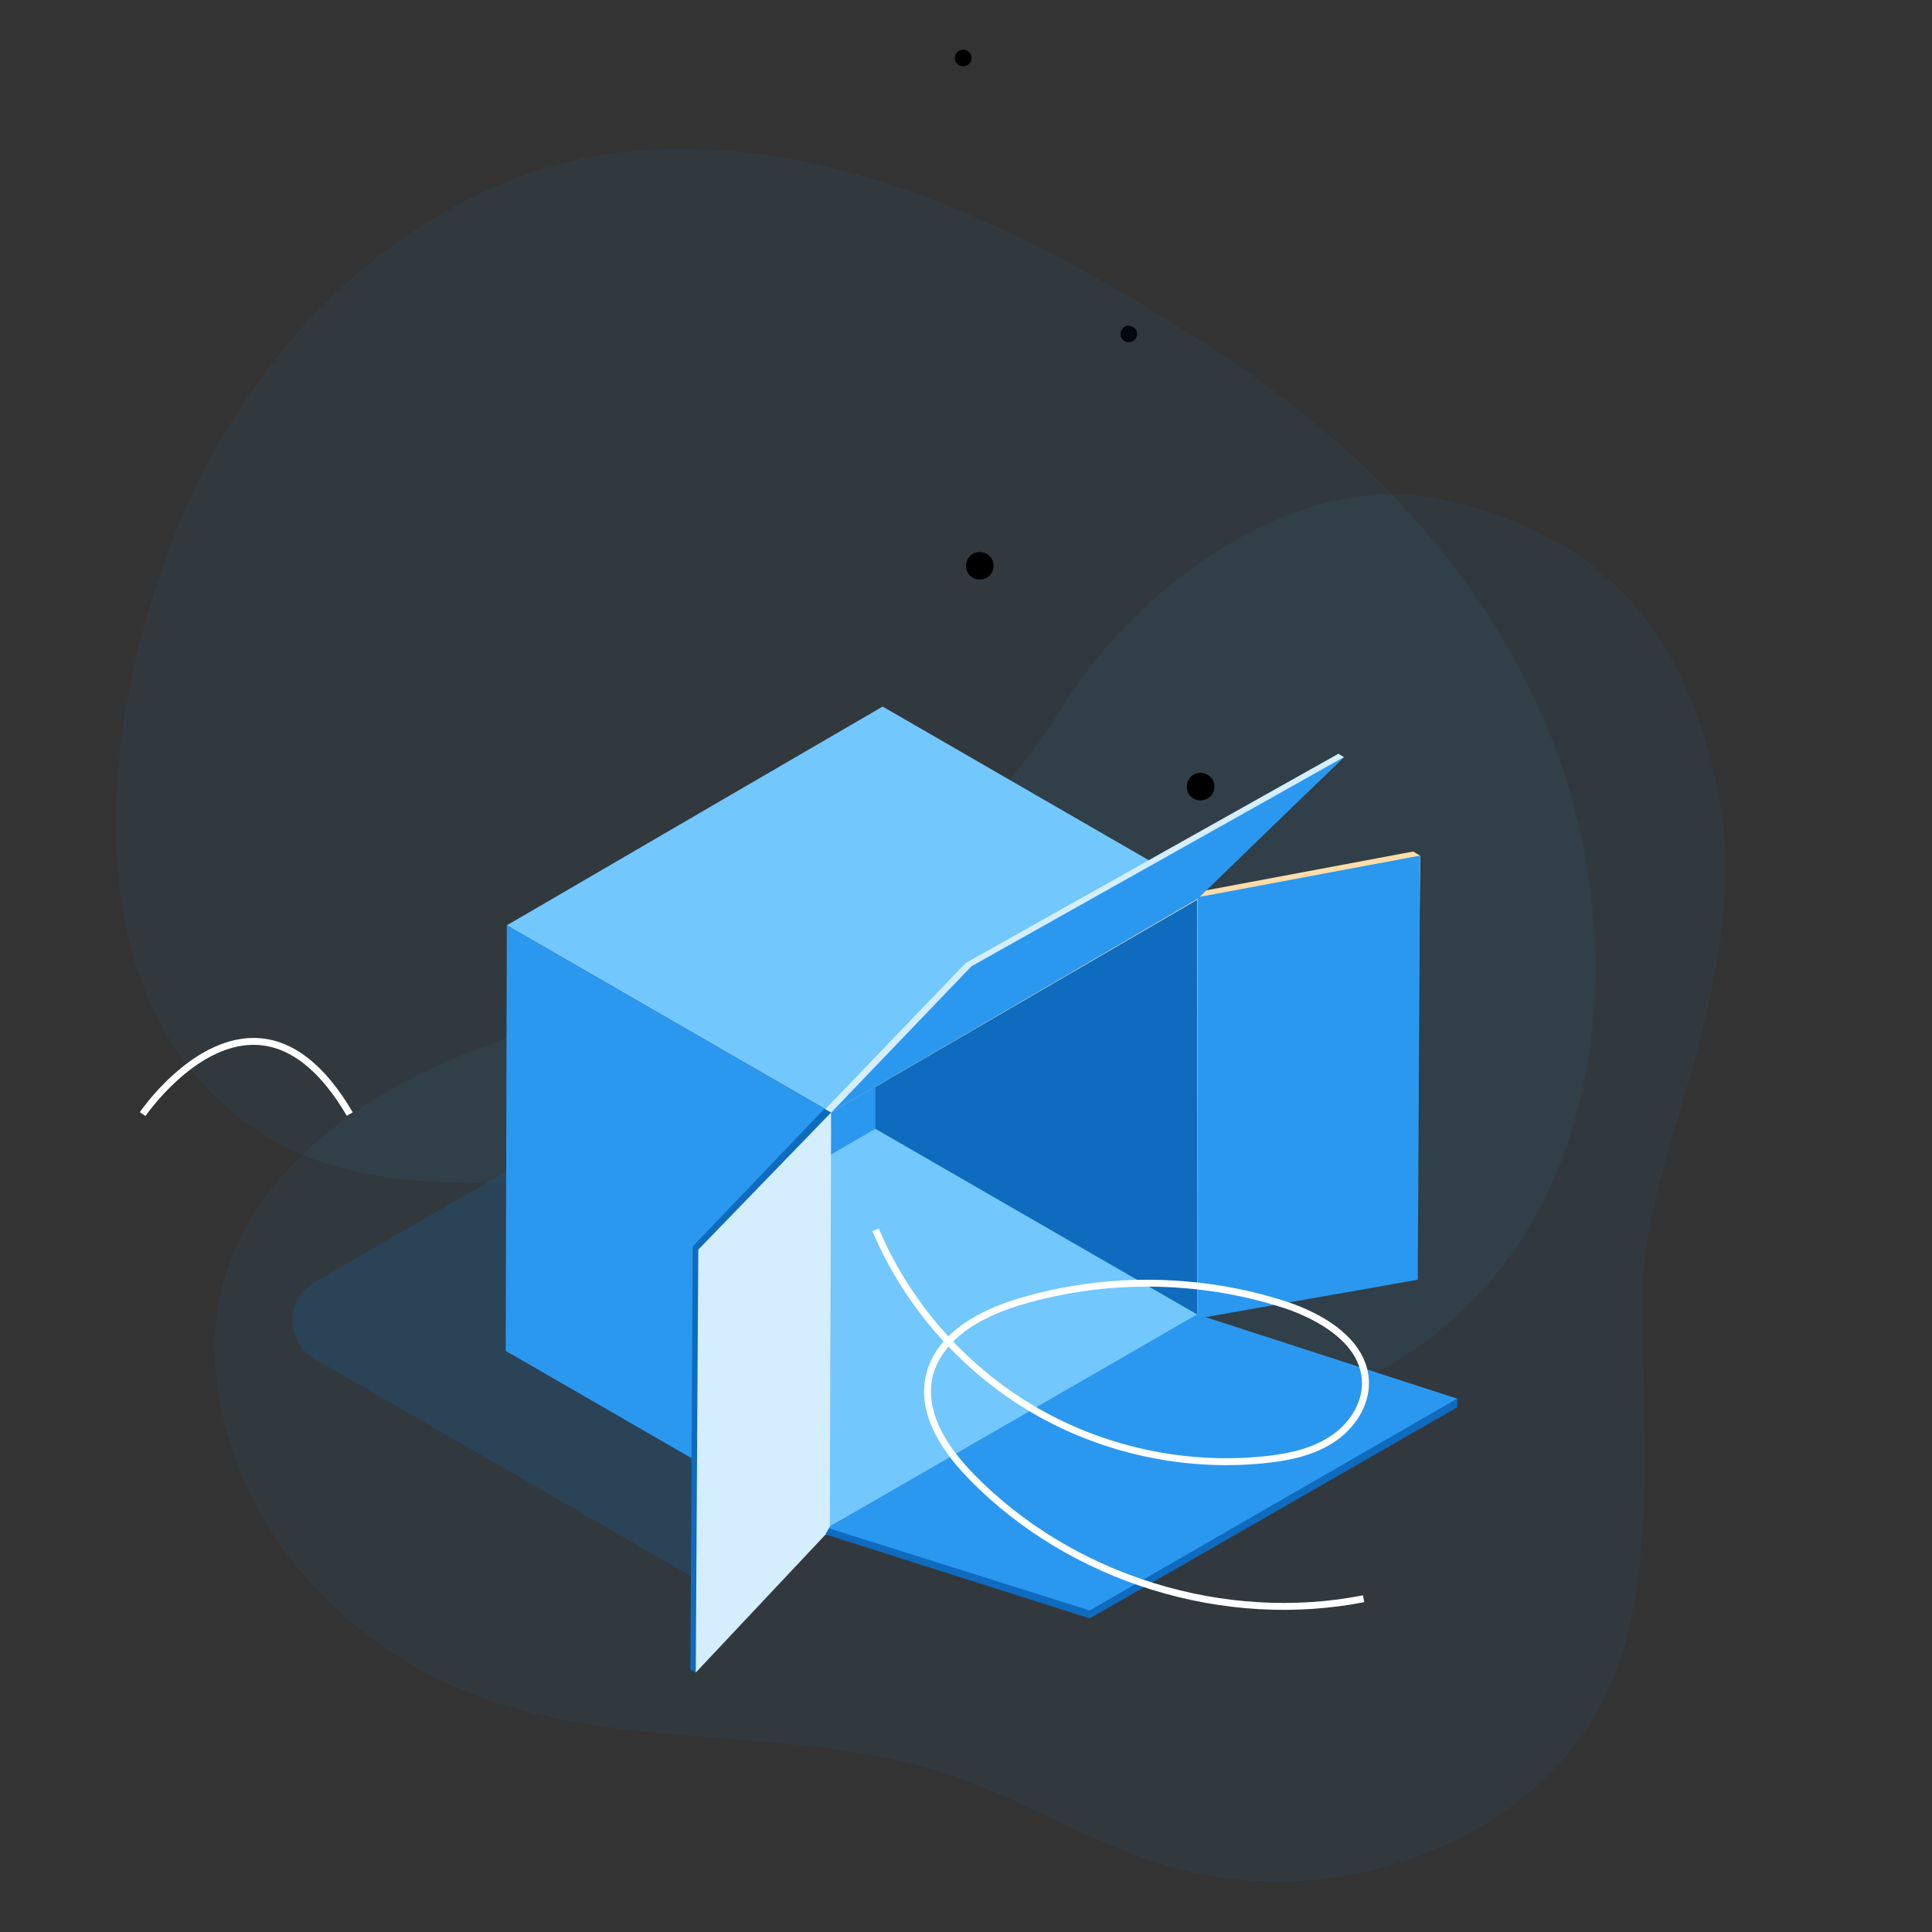 <svg width="350" height="350" viewBox="0 0 350 350" fill="none" xmlns="http://www.w3.org/2000/svg">
<rect x="0" y="0" width="350" height="350" fill="#333333" stroke="none"/>
<path d="M204.166 59.033C204.778 58.898 205.463 59.188 205.788 59.721C206.114 60.255 206.058 60.99 205.655 61.468C205.253 61.946 204.531 62.13 203.945 61.904C202.576 61.379 202.732 59.348 204.166 59.033Z" fill="black"/>
<path opacity="0.2" d="M64.234 50.009C51.09 61.447 40.363 76.421 33.182 93.194C20.227 123.469 12.667 169.398 36.498 195.986C63.764 226.413 103.466 206.959 136.007 218.158C156.731 225.293 172.812 243.815 193.107 252.321C222.921 264.804 259.726 251.491 277.085 222.122C292.666 195.747 292.176 160.263 280.201 131.586C268.225 102.909 246.112 80.523 221.492 64.391C190.25 43.893 153.945 24.654 116.68 27.233C97.194 28.58 79.156 37.01 64.234 50.009Z" fill="#2B98F0" fill-opacity="0.3"/>
<path opacity="0.2" d="M86.348 190.088C60.728 199.746 36.77 219.177 39.057 247.825C41.344 276.473 63.157 299.897 90.232 308.536C115.815 316.688 142.815 312.993 168.562 320.412C183.218 324.635 196.545 333.473 211.153 337.88C239.936 346.571 271.958 335.39 286.954 313.855C301.182 293.44 297.504 263.215 297.491 235.06C297.482 220.314 303.719 204.788 307.461 190.248C311.516 174.473 314.572 159.094 310.931 142.078C303.922 109.265 285.717 95.999 261.092 90.46C236.476 84.929 206.819 104.543 192.253 128.398C168.774 166.883 128.001 174.374 86.348 190.088Z" fill="#2B98F0" fill-opacity="0.3"/>
<g clip-path="url(#clip0_939_3005)">
<path d="M188.149 254.488L103.344 205.523L56.994 232.297C51.663 235.377 51.663 243.074 56.996 246.152L129.805 288.192L188.149 254.488Z" fill="#0F6BBD" fill-opacity="0.2"/>
<path d="M178.841 261.148L190.722 254.287L217.813 238.646V161.401L190.671 177.067L178.841 183.878L149.429 200.856V278.101V278.126L178.841 261.148Z" fill="#FFDDA8"/>
<path d="M216.905 238.141V162.99L150.564 201.562L150.337 276.587L216.905 238.141Z" fill="#0F6BBD"/>
<path d="M216.905 238.141L158.182 204.261L150.488 209.155L150.337 276.562L216.905 238.141Z" fill="#72C7FD"/>
<path d="M149.43 200.881L91.817 167.632L121.052 150.603L132.882 143.716L159.898 128L217.788 161.426L190.646 177.067L178.791 183.954L149.43 200.881Z" fill="#72C7FD"/>
<path d="M149.429 200.881L91.816 167.632L91.615 244.726L149.429 278.101V200.881Z" fill="#2B98F0"/>
<path d="M217.914 237.485L256.457 230.523L257.29 155.018L256.003 154.261L217.788 161.426L216.981 162.536L216.956 236.956L217.914 237.485Z" fill="#FFDDA8"/>
<path d="M257.264 154.993L216.981 162.536L216.905 238.166L217.889 238.696L256.836 231.835L257.264 154.993Z" fill="#2B98F0"/>
<path d="M263.999 253.404L216.047 239.352L149.909 276.789L149.429 277.924L197.406 293.187L263.999 254.943V253.404Z" fill="#0F6BBD"/>
<path d="M149.908 276.789L197.406 291.749L263.974 253.378L216.88 238.116L149.908 276.789Z" fill="#2B98F0"/>
<path d="M158.586 204.488V196.946L150.539 201.638L150.514 209.155L158.586 204.488Z" fill="#2B98F0"/>
<path d="M243.467 137.157L216.83 162.586L150.565 201.562L149.505 200.931L174.957 174.443L242.458 136.552L243.467 137.157Z" fill="#D4EEFE"/>
<path d="M216.981 162.813L243.467 137.157L175.991 175.048L150.565 201.562L216.981 162.813Z" fill="#2B98F0"/>
<path d="M148.951 276.789L150.565 201.537L149.354 200.856L125.492 225.805L125.063 302.42L126.047 302.975L148.951 276.789Z" fill="#0F6BBD"/>
<path d="M150.337 276.562L150.564 201.537L126.5 226.386L126.046 303L149.429 278.126L150.337 276.562Z" fill="#D4EEFE"/>
</g>
<path d="M247.627 247.796C247.867 248.684 247.991 249.604 247.997 250.545C248.025 254.67 245.496 258.845 241.4 261.434C237.419 263.95 232.732 264.699 229.093 265.071C214.416 266.573 199.35 263.26 186.651 255.753C181.19 252.527 176.204 248.529 171.828 243.952C170.008 246.071 169.238 248.092 168.922 249.565C167.775 254.941 170.345 260.886 176.589 267.237C185.378 276.183 196.602 282.949 209.059 286.802C221.506 290.657 234.601 291.427 246.907 289.012L247.147 290.242C234.642 292.69 221.339 291.914 208.689 288C196.039 284.085 184.628 277.204 175.696 268.11C169.15 261.447 166.456 255.121 167.702 249.305C168.109 247.402 169.035 245.194 170.939 243.001C165.554 237.144 161.156 230.377 158.045 223.045L159.197 222.557C162.238 229.743 166.533 236.361 171.802 242.095C174.383 239.533 178.416 237.054 184.675 235.186C200.284 230.542 217.419 230.738 232.913 235.748C235.73 236.665 239.774 238.327 243.036 241.081C245.425 243.098 246.967 245.354 247.627 247.796ZM172.676 243.029C176.986 247.551 181.902 251.484 187.28 254.672C199.746 262.044 214.547 265.294 228.953 263.824C232.451 263.469 236.959 262.748 240.72 260.374C244.455 258.018 246.763 254.255 246.736 250.554C246.673 242.16 235.833 238.004 232.519 236.932C217.264 232.002 200.389 231.809 185.018 236.378C178.911 238.195 175.073 240.63 172.676 243.029Z" fill="white"/>
<path d="M26.359 202.18L25.329 201.48C25.429 201.34 27.719 197.99 31.449 194.64C36.439 190.16 41.609 187.88 46.409 188.04C52.909 188.26 58.799 192.79 63.909 201.51L62.829 202.14C57.949 193.81 52.409 189.49 46.359 189.29C46.209 189.28 46.059 189.28 45.909 189.28C35.259 189.28 26.449 202.04 26.359 202.18Z" fill="white"/>
<path d="M174.166 9.033C174.778 8.898 175.463 9.188 175.788 9.721C176.114 10.255 176.058 10.99 175.655 11.468C175.253 11.946 174.531 12.13 173.945 11.904C172.576 11.379 172.732 9.348 174.166 9.033Z" fill="black"/>
<path d="M176.943 100.055C177.964 99.829 179.105 100.313 179.648 101.202C180.19 102.091 180.097 103.317 179.426 104.113C178.755 104.91 177.553 105.217 176.575 104.84C174.294 103.965 174.553 100.579 176.943 100.055Z" fill="black"/>
<path d="M216.943 140.055C217.964 139.829 219.105 140.313 219.648 141.202C220.19 142.091 220.097 143.317 219.426 144.113C218.755 144.91 217.553 145.217 216.575 144.84C214.294 143.965 214.553 140.579 216.943 140.055Z" fill="black"/>
<defs>
<clipPath id="clip0_939_3005">
<rect width="219" height="175" fill="white" transform="translate(45 128)"/>
</clipPath>
</defs>
</svg>
